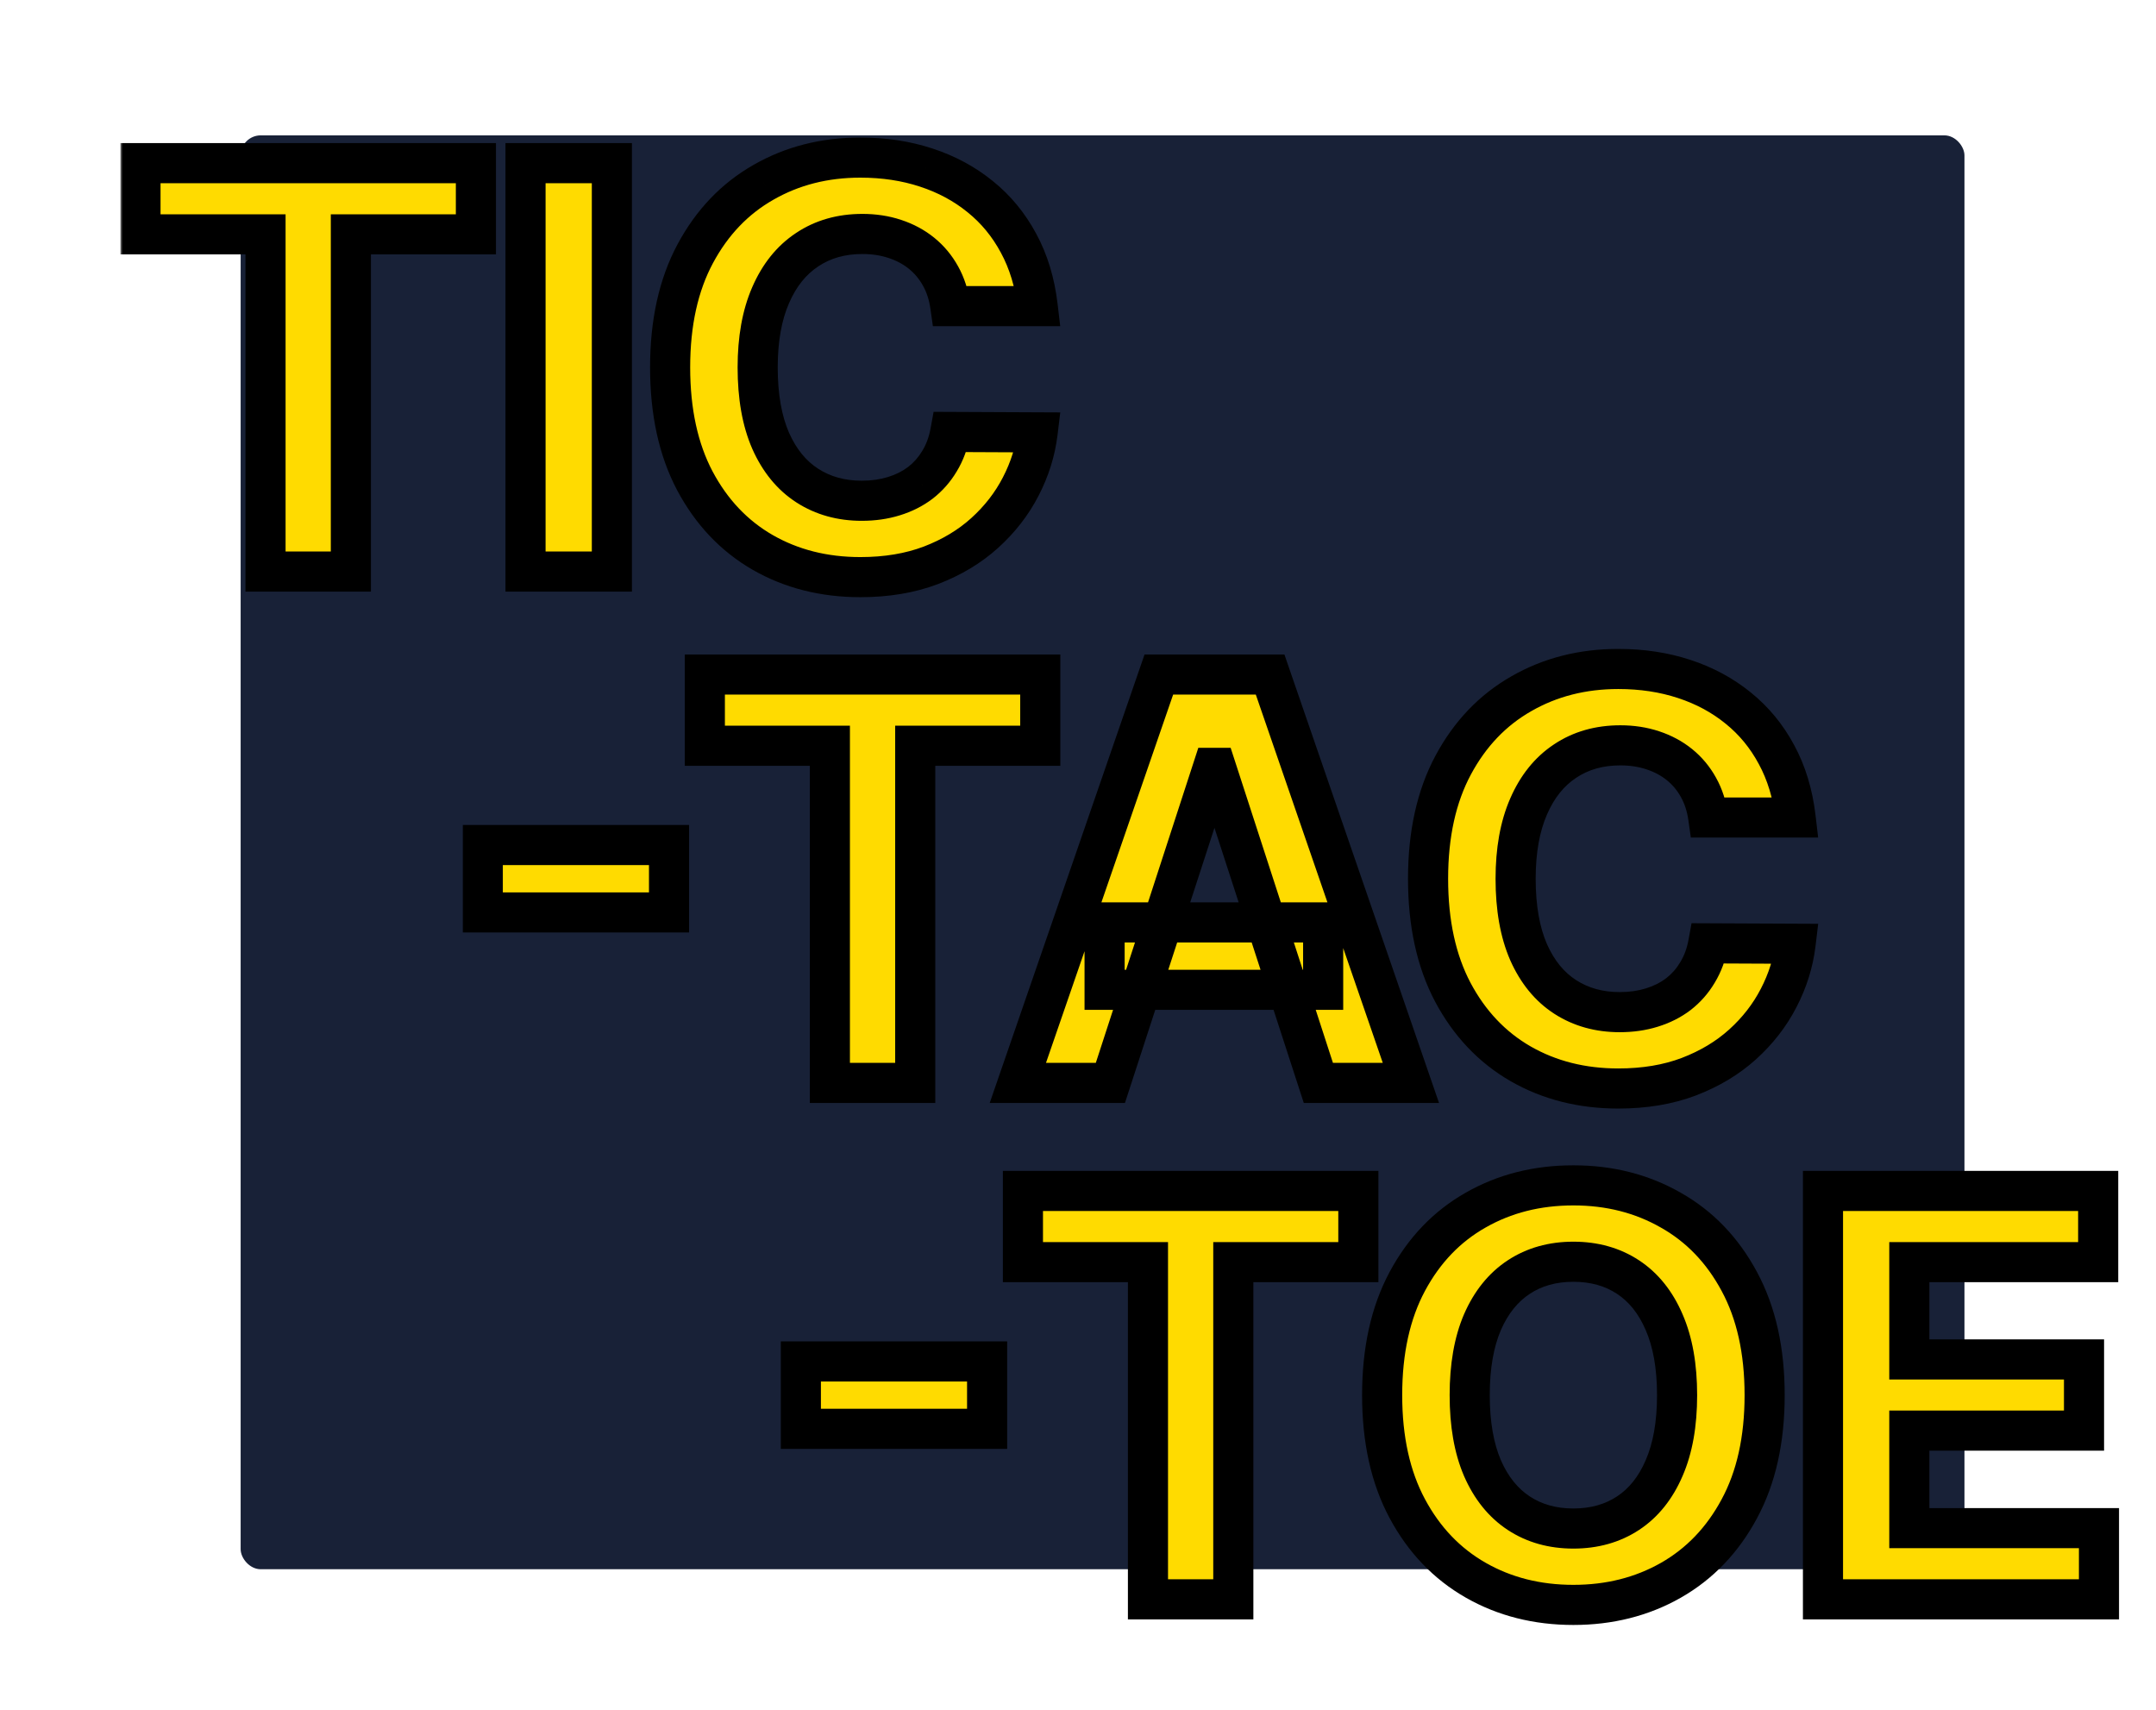 <svg width="430" height="341" viewBox="0 0 430 341" fill="none" xmlns="http://www.w3.org/2000/svg">
<g filter="url(#filter0_i_9_175)">
<rect x="47.995" y="27" width="343.804" height="286" rx="4" fill="#182137"/>
</g>
<g filter="url(#filter1_d_9_175)">
<mask id="path-2-outside-1_9_175" maskUnits="userSpaceOnUse" x="19" y="22" width="188" height="93" fill="black">
<rect fill="white" x="19" y="22" width="188" height="93"/>
<path d="M23.018 41.744V27.546H89.916V41.744H64.979V109H47.956V41.744H23.018ZM117.035 27.546V109H99.813V27.546H117.035ZM201.953 56.062H184.533C184.215 53.809 183.565 51.807 182.584 50.057C181.603 48.28 180.343 46.769 178.805 45.523C177.268 44.276 175.491 43.322 173.476 42.659C171.487 41.996 169.326 41.665 166.993 41.665C162.777 41.665 159.105 42.712 155.976 44.807C152.847 46.875 150.421 49.898 148.697 53.875C146.974 57.826 146.112 62.625 146.112 68.273C146.112 74.079 146.974 78.958 148.697 82.909C150.447 86.86 152.887 89.843 156.016 91.858C159.144 93.873 162.764 94.881 166.874 94.881C169.18 94.881 171.315 94.576 173.277 93.966C175.266 93.356 177.029 92.468 178.567 91.301C180.105 90.108 181.377 88.663 182.385 86.966C183.419 85.269 184.135 83.333 184.533 81.159L201.953 81.239C201.502 84.977 200.376 88.583 198.572 92.057C196.796 95.504 194.396 98.593 191.374 101.324C188.377 104.028 184.798 106.176 180.635 107.767C176.499 109.331 171.819 110.114 166.595 110.114C159.33 110.114 152.834 108.47 147.107 105.182C141.406 101.894 136.898 97.135 133.584 90.903C130.296 84.672 128.652 77.129 128.652 68.273C128.652 59.39 130.322 51.833 133.663 45.602C137.004 39.371 141.538 34.625 147.266 31.364C152.993 28.076 159.436 26.432 166.595 26.432C171.315 26.432 175.69 27.095 179.72 28.421C183.777 29.746 187.37 31.682 190.499 34.227C193.627 36.746 196.173 39.835 198.135 43.494C200.124 47.153 201.396 51.343 201.953 56.062Z"/>
</mask>
<path d="M23.018 41.744V27.546H89.916V41.744H64.979V109H47.956V41.744H23.018ZM117.035 27.546V109H99.813V27.546H117.035ZM201.953 56.062H184.533C184.215 53.809 183.565 51.807 182.584 50.057C181.603 48.28 180.343 46.769 178.805 45.523C177.268 44.276 175.491 43.322 173.476 42.659C171.487 41.996 169.326 41.665 166.993 41.665C162.777 41.665 159.105 42.712 155.976 44.807C152.847 46.875 150.421 49.898 148.697 53.875C146.974 57.826 146.112 62.625 146.112 68.273C146.112 74.079 146.974 78.958 148.697 82.909C150.447 86.86 152.887 89.843 156.016 91.858C159.144 93.873 162.764 94.881 166.874 94.881C169.18 94.881 171.315 94.576 173.277 93.966C175.266 93.356 177.029 92.468 178.567 91.301C180.105 90.108 181.377 88.663 182.385 86.966C183.419 85.269 184.135 83.333 184.533 81.159L201.953 81.239C201.502 84.977 200.376 88.583 198.572 92.057C196.796 95.504 194.396 98.593 191.374 101.324C188.377 104.028 184.798 106.176 180.635 107.767C176.499 109.331 171.819 110.114 166.595 110.114C159.33 110.114 152.834 108.47 147.107 105.182C141.406 101.894 136.898 97.135 133.584 90.903C130.296 84.672 128.652 77.129 128.652 68.273C128.652 59.39 130.322 51.833 133.663 45.602C137.004 39.371 141.538 34.625 147.266 31.364C152.993 28.076 159.436 26.432 166.595 26.432C171.315 26.432 175.69 27.095 179.72 28.421C183.777 29.746 187.37 31.682 190.499 34.227C193.627 36.746 196.173 39.835 198.135 43.494C200.124 47.153 201.396 51.343 201.953 56.062Z" fill="#FFDB00"/>
<path d="M23.018 41.744H19.018V45.744H23.018V41.744ZM23.018 27.546V23.546H19.018V27.546H23.018ZM89.916 27.546H93.916V23.546H89.916V27.546ZM89.916 41.744V45.744H93.916V41.744H89.916ZM64.979 41.744V37.744H60.979V41.744H64.979ZM64.979 109V113H68.979V109H64.979ZM47.956 109H43.956V113H47.956V109ZM47.956 41.744H51.956V37.744H47.956V41.744ZM27.018 41.744V27.546H19.018V41.744H27.018ZM23.018 31.546H89.916V23.546H23.018V31.546ZM85.916 27.546V41.744H93.916V27.546H85.916ZM89.916 37.744H64.979V45.744H89.916V37.744ZM60.979 41.744V109H68.979V41.744H60.979ZM64.979 105H47.956V113H64.979V105ZM51.956 109V41.744H43.956V109H51.956ZM47.956 37.744H23.018V45.744H47.956V37.744ZM117.035 27.546H121.035V23.546H117.035V27.546ZM117.035 109V113H121.035V109H117.035ZM99.813 109H95.813V113H99.813V109ZM99.813 27.546V23.546H95.813V27.546H99.813ZM113.035 27.546V109H121.035V27.546H113.035ZM117.035 105H99.813V113H117.035V105ZM103.813 109V27.546H95.813V109H103.813ZM99.813 31.546H117.035V23.546H99.813V31.546ZM201.953 56.062V60.062H206.453L205.926 55.594L201.953 56.062ZM184.533 56.062L180.572 56.622L181.058 60.062H184.533V56.062ZM182.584 50.057L179.082 51.99L179.088 52.002L179.095 52.013L182.584 50.057ZM178.805 45.523L176.287 48.63L176.287 48.63L178.805 45.523ZM173.476 42.659L172.211 46.454L172.218 46.456L172.226 46.459L173.476 42.659ZM155.976 44.807L158.182 48.144L158.191 48.137L158.201 48.131L155.976 44.807ZM148.697 53.875L152.364 55.474L152.368 55.465L148.697 53.875ZM148.697 82.909L145.031 84.508L145.036 84.519L145.04 84.529L148.697 82.909ZM156.016 91.858L153.85 95.221L153.85 95.221L156.016 91.858ZM173.277 93.966L172.104 90.142L172.097 90.144L172.09 90.146L173.277 93.966ZM178.567 91.301L180.984 94.488L181.002 94.475L181.019 94.462L178.567 91.301ZM182.385 86.966L178.969 84.884L178.957 84.904L178.946 84.924L182.385 86.966ZM184.533 81.159L184.551 77.159L181.201 77.144L180.598 80.439L184.533 81.159ZM201.953 81.239L205.924 81.717L206.462 77.259L201.971 77.239L201.953 81.239ZM198.572 92.057L195.022 90.214L195.017 90.224L198.572 92.057ZM191.374 101.324L194.054 104.293L194.055 104.292L191.374 101.324ZM180.635 107.767L182.05 111.508L182.063 111.503L180.635 107.767ZM147.107 105.182L145.108 108.647L145.115 108.651L147.107 105.182ZM133.584 90.903L130.046 92.77L130.052 92.782L133.584 90.903ZM133.663 45.602L137.189 47.492L137.189 47.492L133.663 45.602ZM147.266 31.364L149.245 34.84L149.257 34.833L147.266 31.364ZM179.72 28.421L178.47 32.22L178.478 32.223L179.72 28.421ZM190.499 34.227L187.974 37.33L187.982 37.337L187.99 37.343L190.499 34.227ZM198.135 43.494L194.61 45.385L194.615 45.395L194.62 45.404L198.135 43.494ZM201.953 52.062H184.533V60.062H201.953V52.062ZM188.493 55.503C188.115 52.824 187.327 50.337 186.073 48.101L179.095 52.013C179.803 53.276 180.314 54.793 180.572 56.622L188.493 55.503ZM186.085 48.123C184.862 45.907 183.272 43.994 181.324 42.415L176.287 48.63C177.415 49.544 178.344 50.653 179.082 51.99L186.085 48.123ZM181.324 42.415C179.382 40.842 177.169 39.663 174.726 38.859L172.226 46.459C173.813 46.981 175.153 47.711 176.287 48.63L181.324 42.415ZM174.741 38.864C172.301 38.051 169.708 37.665 166.993 37.665V45.665C168.945 45.665 170.674 45.941 172.211 46.454L174.741 38.864ZM166.993 37.665C162.083 37.665 157.615 38.896 153.751 41.483L158.201 48.131C160.594 46.529 163.471 45.665 166.993 45.665V37.665ZM153.77 41.47C149.898 44.029 147.01 47.709 145.027 52.285L152.368 55.465C153.832 52.087 155.796 49.721 158.182 48.144L153.77 41.47ZM145.031 52.276C143.031 56.861 142.112 62.237 142.112 68.273H150.112C150.112 63.013 150.917 58.79 152.364 55.474L145.031 52.276ZM142.112 68.273C142.112 74.45 143.025 79.911 145.031 84.508L152.364 81.31C150.923 78.006 150.112 73.71 150.112 68.273H142.112ZM145.04 84.529C147.054 89.076 149.964 92.718 153.85 95.221L158.182 88.495C155.81 86.968 153.841 84.644 152.355 81.289L145.04 84.529ZM153.85 95.221C157.691 97.695 162.079 98.881 166.874 98.881V90.881C163.449 90.881 160.598 90.052 158.182 88.495L153.85 95.221ZM166.874 98.881C169.534 98.881 172.074 98.529 174.464 97.786L172.09 90.146C170.556 90.623 168.827 90.881 166.874 90.881V98.881ZM174.45 97.79C176.853 97.053 179.044 95.96 180.984 94.488L176.149 88.114C175.014 88.976 173.679 89.659 172.104 90.142L174.45 97.79ZM181.019 94.462C182.959 92.956 184.564 91.13 185.824 89.008L178.946 84.924C178.19 86.195 177.251 87.26 176.115 88.141L181.019 94.462ZM185.801 89.047C187.117 86.888 187.991 84.481 188.467 81.879L180.598 80.439C180.279 82.186 179.721 83.65 178.969 84.884L185.801 89.047ZM184.514 85.159L201.935 85.239L201.971 77.239L184.551 77.159L184.514 85.159ZM197.982 80.76C197.591 84.004 196.613 87.149 195.022 90.214L202.123 93.9C204.138 90.017 205.414 85.951 205.924 81.717L197.982 80.76ZM195.017 90.224C193.472 93.222 191.376 95.931 188.692 98.356L194.055 104.292C197.417 101.254 200.12 97.786 202.128 93.889L195.017 90.224ZM188.693 98.355C186.1 100.696 182.957 102.598 179.207 104.031L182.063 111.503C186.639 109.755 190.655 107.361 194.054 104.293L188.693 98.355ZM179.22 104.026C175.61 105.391 171.421 106.114 166.595 106.114V114.114C172.216 114.114 177.388 113.272 182.05 111.508L179.22 104.026ZM166.595 106.114C159.957 106.114 154.16 104.619 149.098 101.713L145.115 108.651C151.508 112.321 158.703 114.114 166.595 114.114V106.114ZM149.105 101.717C144.101 98.831 140.104 94.644 137.115 89.025L130.052 92.782C133.692 99.625 138.71 104.957 145.108 108.647L149.105 101.717ZM137.122 89.037C134.205 83.51 132.652 76.642 132.652 68.273H124.652C124.652 77.616 126.386 85.835 130.046 92.77L137.122 89.037ZM132.652 68.273C132.652 59.884 134.229 53.012 137.189 47.492L130.138 43.712C126.416 50.655 124.652 58.896 124.652 68.273H132.652ZM137.189 47.492C140.201 41.875 144.22 37.701 149.245 34.84L145.286 27.888C138.857 31.549 133.808 36.868 130.138 43.712L137.189 47.492ZM149.257 34.833C154.328 31.922 160.074 30.432 166.595 30.432V22.432C158.798 22.432 151.658 24.23 145.274 27.895L149.257 34.833ZM166.595 30.432C170.938 30.432 174.886 31.041 178.47 32.22L180.97 24.621C176.494 23.148 171.692 22.432 166.595 22.432V30.432ZM178.478 32.223C182.095 33.405 185.248 35.112 187.974 37.33L193.023 31.124C189.492 28.252 185.459 26.088 180.963 24.618L178.478 32.223ZM187.99 37.343C190.687 39.514 192.892 42.182 194.61 45.385L201.66 41.604C199.453 37.489 196.568 33.978 193.007 31.111L187.99 37.343ZM194.62 45.404C196.334 48.558 197.475 52.246 197.981 56.531L205.926 55.594C205.318 50.44 203.913 45.749 201.649 41.584L194.62 45.404Z" fill="black" mask="url(#path-2-outside-1_9_175)"/>
</g>
<g filter="url(#filter2_d_9_175)">
<mask id="path-4-outside-2_9_175" maskUnits="userSpaceOnUse" x="87" y="124" width="271" height="93" fill="black">
<rect fill="white" x="87" y="124" width="271" height="93"/>
<path d="M128.434 163.551V176.994H91.286V163.551H128.434ZM135.576 143.744V129.545H202.474V143.744H177.537V211H160.514V143.744H135.576ZM216.458 211H198.003L226.123 129.545H248.316L276.395 211H257.941L237.537 148.159H236.901L216.458 211ZM215.304 178.983H258.895V192.426H215.304V178.983ZM353.12 158.062H335.7C335.382 155.809 334.732 153.807 333.751 152.057C332.77 150.28 331.511 148.769 329.973 147.523C328.435 146.277 326.658 145.322 324.643 144.659C322.655 143.996 320.494 143.665 318.16 143.665C313.944 143.665 310.272 144.712 307.143 146.807C304.014 148.875 301.588 151.898 299.865 155.875C298.141 159.826 297.28 164.625 297.28 170.273C297.28 176.08 298.141 180.958 299.865 184.909C301.615 188.86 304.054 191.843 307.183 193.858C310.312 195.873 313.931 196.881 318.041 196.881C320.348 196.881 322.482 196.576 324.444 195.966C326.433 195.356 328.196 194.468 329.734 193.301C331.272 192.108 332.545 190.663 333.552 188.966C334.586 187.269 335.302 185.333 335.7 183.159L353.12 183.239C352.67 186.977 351.543 190.583 349.74 194.057C347.963 197.504 345.564 200.593 342.541 203.324C339.545 206.028 335.965 208.176 331.802 209.767C327.666 211.331 322.986 212.114 317.762 212.114C310.497 212.114 304.001 210.47 298.274 207.182C292.573 203.894 288.065 199.134 284.751 192.903C281.463 186.672 279.819 179.129 279.819 170.273C279.819 161.39 281.49 153.833 284.831 147.602C288.172 141.371 292.706 136.625 298.433 133.364C304.16 130.076 310.603 128.432 317.762 128.432C322.482 128.432 326.857 129.095 330.887 130.42C334.944 131.746 338.537 133.682 341.666 136.227C344.795 138.746 347.34 141.835 349.302 145.494C351.291 149.153 352.564 153.343 353.12 158.062Z"/>
</mask>
<path d="M128.434 163.551V176.994H91.286V163.551H128.434ZM135.576 143.744V129.545H202.474V143.744H177.537V211H160.514V143.744H135.576ZM216.458 211H198.003L226.123 129.545H248.316L276.395 211H257.941L237.537 148.159H236.901L216.458 211ZM215.304 178.983H258.895V192.426H215.304V178.983ZM353.12 158.062H335.7C335.382 155.809 334.732 153.807 333.751 152.057C332.77 150.28 331.511 148.769 329.973 147.523C328.435 146.277 326.658 145.322 324.643 144.659C322.655 143.996 320.494 143.665 318.16 143.665C313.944 143.665 310.272 144.712 307.143 146.807C304.014 148.875 301.588 151.898 299.865 155.875C298.141 159.826 297.28 164.625 297.28 170.273C297.28 176.08 298.141 180.958 299.865 184.909C301.615 188.86 304.054 191.843 307.183 193.858C310.312 195.873 313.931 196.881 318.041 196.881C320.348 196.881 322.482 196.576 324.444 195.966C326.433 195.356 328.196 194.468 329.734 193.301C331.272 192.108 332.545 190.663 333.552 188.966C334.586 187.269 335.302 185.333 335.7 183.159L353.12 183.239C352.67 186.977 351.543 190.583 349.74 194.057C347.963 197.504 345.564 200.593 342.541 203.324C339.545 206.028 335.965 208.176 331.802 209.767C327.666 211.331 322.986 212.114 317.762 212.114C310.497 212.114 304.001 210.47 298.274 207.182C292.573 203.894 288.065 199.134 284.751 192.903C281.463 186.672 279.819 179.129 279.819 170.273C279.819 161.39 281.49 153.833 284.831 147.602C288.172 141.371 292.706 136.625 298.433 133.364C304.16 130.076 310.603 128.432 317.762 128.432C322.482 128.432 326.857 129.095 330.887 130.42C334.944 131.746 338.537 133.682 341.666 136.227C344.795 138.746 347.34 141.835 349.302 145.494C351.291 149.153 352.564 153.343 353.12 158.062Z" fill="#FFDB00"/>
<path d="M128.434 163.551H132.434V159.551H128.434V163.551ZM128.434 176.994V180.994H132.434V176.994H128.434ZM91.286 176.994H87.286V180.994H91.286V176.994ZM91.286 163.551V159.551H87.286V163.551H91.286ZM124.434 163.551V176.994H132.434V163.551H124.434ZM128.434 172.994H91.286V180.994H128.434V172.994ZM95.286 176.994V163.551H87.286V176.994H95.286ZM91.286 167.551H128.434V159.551H91.286V167.551ZM135.576 143.744H131.576V147.744H135.576V143.744ZM135.576 129.545V125.545H131.576V129.545H135.576ZM202.474 129.545H206.474V125.545H202.474V129.545ZM202.474 143.744V147.744H206.474V143.744H202.474ZM177.537 143.744V139.744H173.537V143.744H177.537ZM177.537 211V215H181.537V211H177.537ZM160.514 211H156.514V215H160.514V211ZM160.514 143.744H164.514V139.744H160.514V143.744ZM139.576 143.744V129.545H131.576V143.744H139.576ZM135.576 133.545H202.474V125.545H135.576V133.545ZM198.474 129.545V143.744H206.474V129.545H198.474ZM202.474 139.744H177.537V147.744H202.474V139.744ZM173.537 143.744V211H181.537V143.744H173.537ZM177.537 207H160.514V215H177.537V207ZM164.514 211V143.744H156.514V211H164.514ZM160.514 139.744H135.576V147.744H160.514V139.744ZM216.458 211V215H219.363L220.262 212.237L216.458 211ZM198.003 211L194.222 209.695L192.391 215H198.003V211ZM226.123 129.545V125.545H223.272L222.341 128.24L226.123 129.545ZM248.316 129.545L252.097 128.242L251.168 125.545H248.316V129.545ZM276.395 211V215H282.005L280.177 209.696L276.395 211ZM257.941 211L254.136 212.235L255.034 215H257.941V211ZM237.537 148.159L241.342 146.924L240.444 144.159H237.537V148.159ZM236.901 148.159V144.159H233.996L233.097 146.922L236.901 148.159ZM215.304 178.983V174.983H211.304V178.983H215.304ZM258.895 178.983H262.895V174.983H258.895V178.983ZM258.895 192.426V196.426H262.895V192.426H258.895ZM215.304 192.426H211.304V196.426H215.304V192.426ZM216.458 207H198.003V215H216.458V207ZM201.784 212.305L229.904 130.851L222.341 128.24L194.222 209.695L201.784 212.305ZM226.123 133.545H248.316V125.545H226.123V133.545ZM244.534 130.849L272.614 212.304L280.177 209.696L252.097 128.242L244.534 130.849ZM276.395 207H257.941V215H276.395V207ZM261.745 209.765L241.342 146.924L233.733 149.394L254.136 212.235L261.745 209.765ZM237.537 144.159H236.901V152.159H237.537V144.159ZM233.097 146.922L212.654 209.763L220.262 212.237L240.705 149.397L233.097 146.922ZM215.304 182.983H258.895V174.983H215.304V182.983ZM254.895 178.983V192.426H262.895V178.983H254.895ZM258.895 188.426H215.304V196.426H258.895V188.426ZM219.304 192.426V178.983H211.304V192.426H219.304ZM353.12 158.062V162.062H357.62L357.093 157.594L353.12 158.062ZM335.7 158.062L331.739 158.622L332.225 162.062H335.7V158.062ZM333.751 152.057L330.25 153.991L330.256 154.002L330.262 154.013L333.751 152.057ZM329.973 147.523L327.454 150.63L327.454 150.63L329.973 147.523ZM324.643 144.659L323.378 148.454L323.386 148.456L323.393 148.459L324.643 144.659ZM307.143 146.807L309.349 150.144L309.359 150.137L309.368 150.131L307.143 146.807ZM299.865 155.875L303.531 157.474L303.535 157.465L299.865 155.875ZM299.865 184.909L296.198 186.508L296.203 186.519L296.207 186.529L299.865 184.909ZM307.183 193.858L305.017 197.221L305.017 197.221L307.183 193.858ZM324.444 195.966L323.272 192.142L323.264 192.144L323.257 192.146L324.444 195.966ZM329.734 193.301L332.152 196.488L332.169 196.475L332.186 196.461L329.734 193.301ZM333.552 188.966L330.136 186.884L330.125 186.904L330.113 186.924L333.552 188.966ZM335.7 183.159L335.718 179.159L332.368 179.144L331.765 182.439L335.7 183.159ZM353.12 183.239L357.092 183.717L357.629 179.259L353.139 179.239L353.12 183.239ZM349.74 194.057L346.19 192.214L346.184 192.224L349.74 194.057ZM342.541 203.324L345.221 206.293L345.222 206.292L342.541 203.324ZM331.802 209.767L333.217 213.508L333.23 213.503L331.802 209.767ZM298.274 207.182L296.275 210.647L296.282 210.651L298.274 207.182ZM284.751 192.903L281.213 194.77L281.22 194.782L284.751 192.903ZM284.831 147.602L288.356 149.492L288.356 149.492L284.831 147.602ZM298.433 133.364L300.412 136.84L300.424 136.833L298.433 133.364ZM330.887 130.42L329.638 134.22L329.645 134.223L330.887 130.42ZM341.666 136.227L339.142 139.33L339.149 139.337L339.157 139.343L341.666 136.227ZM349.302 145.494L345.777 147.385L345.782 147.395L345.788 147.404L349.302 145.494ZM353.12 154.062H335.7V162.062H353.12V154.062ZM339.661 157.503C339.282 154.824 338.494 152.337 337.24 150.101L330.262 154.013C330.97 155.276 331.481 156.793 331.739 158.622L339.661 157.503ZM337.253 150.123C336.029 147.907 334.439 145.994 332.491 144.415L327.454 150.63C328.582 151.544 329.511 152.653 330.25 153.991L337.253 150.123ZM332.491 144.415C330.55 142.842 328.336 141.663 325.893 140.859L323.393 148.459C324.98 148.981 326.32 149.711 327.454 150.63L332.491 144.415ZM325.908 140.864C323.468 140.051 320.875 139.665 318.16 139.665V147.665C320.112 147.665 321.841 147.941 323.378 148.454L325.908 140.864ZM318.16 139.665C313.25 139.665 308.782 140.896 304.918 143.483L309.368 150.131C311.762 148.528 314.638 147.665 318.16 147.665V139.665ZM304.937 143.47C301.065 146.029 298.177 149.709 296.195 154.285L303.535 157.465C304.999 154.086 306.963 151.721 309.349 150.144L304.937 143.47ZM296.198 154.276C294.198 158.861 293.28 164.237 293.28 170.273H301.28C301.28 165.013 302.085 160.79 303.531 157.474L296.198 154.276ZM293.28 170.273C293.28 176.449 294.193 181.911 296.198 186.508L303.531 183.31C302.09 180.006 301.28 175.71 301.28 170.273H293.28ZM296.207 186.529C298.222 191.076 301.131 194.718 305.017 197.221L309.349 190.495C306.977 188.968 305.008 186.644 303.522 183.289L296.207 186.529ZM305.017 197.221C308.858 199.695 313.246 200.881 318.041 200.881V192.881C314.616 192.881 311.765 192.051 309.349 190.495L305.017 197.221ZM318.041 200.881C320.702 200.881 323.241 200.529 325.632 199.786L323.257 192.146C321.723 192.623 319.994 192.881 318.041 192.881V200.881ZM325.617 199.79C328.02 199.053 330.211 197.96 332.152 196.488L327.317 190.114C326.181 190.976 324.846 191.659 323.272 192.142L325.617 199.79ZM332.186 196.461C334.126 194.956 335.732 193.13 336.992 191.008L330.113 186.924C329.358 188.196 328.418 189.259 327.282 190.141L332.186 196.461ZM336.968 191.047C338.284 188.888 339.159 186.481 339.635 183.879L331.765 182.439C331.446 184.186 330.889 185.65 330.136 186.884L336.968 191.047ZM335.682 187.159L353.102 187.239L353.139 179.239L335.718 179.159L335.682 187.159ZM349.149 182.76C348.758 186.004 347.78 189.149 346.19 192.214L353.29 195.9C355.305 192.017 356.581 187.951 357.092 183.717L349.149 182.76ZM346.184 192.224C344.639 195.222 342.543 197.931 339.859 200.356L345.222 206.292C348.584 203.254 351.287 199.786 353.295 195.889L346.184 192.224ZM339.861 200.355C337.267 202.696 334.124 204.598 330.374 206.031L333.23 213.503C337.806 211.755 341.822 209.361 345.221 206.293L339.861 200.355ZM330.387 206.026C326.777 207.391 322.588 208.114 317.762 208.114V216.114C323.384 216.114 328.555 215.272 333.217 213.508L330.387 206.026ZM317.762 208.114C311.124 208.114 305.327 206.619 300.265 203.713L296.282 210.651C302.675 214.321 309.87 216.114 317.762 216.114V208.114ZM300.272 203.717C295.269 200.831 291.271 196.644 288.283 191.025L281.22 194.782C284.86 201.625 289.878 206.957 296.275 210.647L300.272 203.717ZM288.289 191.037C285.373 185.51 283.819 178.642 283.819 170.273H275.819C275.819 179.616 277.554 187.834 281.213 194.77L288.289 191.037ZM283.819 170.273C283.819 161.884 285.397 155.012 288.356 149.492L281.305 145.712C277.583 152.655 275.819 160.896 275.819 170.273H283.819ZM288.356 149.492C291.368 143.875 295.387 139.701 300.412 136.84L296.454 129.888C290.024 133.549 284.975 138.868 281.305 145.712L288.356 149.492ZM300.424 136.833C305.495 133.922 311.242 132.432 317.762 132.432V124.432C309.965 124.432 302.825 126.23 296.441 129.895L300.424 136.833ZM317.762 132.432C322.105 132.432 326.053 133.041 329.638 134.22L332.137 126.621C327.661 125.148 322.86 124.432 317.762 124.432V132.432ZM329.645 134.223C333.263 135.405 336.415 137.112 339.142 139.33L344.19 133.124C340.659 130.252 336.626 128.088 332.13 126.618L329.645 134.223ZM339.157 139.343C341.854 141.514 344.06 144.182 345.777 147.385L352.827 143.604C350.621 139.489 347.735 135.978 344.174 133.112L339.157 139.343ZM345.788 147.404C347.502 150.558 348.642 154.246 349.148 158.531L357.093 157.594C356.485 152.44 355.08 147.749 352.817 143.584L345.788 147.404Z" fill="black" mask="url(#path-4-outside-2_9_175)"/>
</g>
<g filter="url(#filter3_d_9_175)">
<mask id="path-6-outside-3_9_175" maskUnits="userSpaceOnUse" x="150.13" y="227" width="268" height="93" fill="black">
<rect fill="white" x="150.13" y="227" width="268" height="93"/>
<path d="M191.873 266.551V279.994H154.726V266.551H191.873ZM199.016 246.744V232.545H265.914V246.744H240.976V314H223.954V246.744H199.016ZM346.945 273.273C346.945 282.155 345.261 289.712 341.893 295.943C338.553 302.174 333.992 306.934 328.212 310.222C322.458 313.483 315.988 315.114 308.803 315.114C301.564 315.114 295.068 313.47 289.314 310.182C283.56 306.894 279.013 302.134 275.672 295.903C272.331 289.672 270.66 282.129 270.66 273.273C270.66 264.39 272.331 256.833 275.672 250.602C279.013 244.371 283.56 239.625 289.314 236.364C295.068 233.076 301.564 231.432 308.803 231.432C315.988 231.432 322.458 233.076 328.212 236.364C333.992 239.625 338.553 244.371 341.893 250.602C345.261 256.833 346.945 264.39 346.945 273.273ZM329.484 273.273C329.484 267.519 328.623 262.667 326.899 258.716C325.202 254.765 322.803 251.769 319.7 249.727C316.598 247.686 312.965 246.665 308.803 246.665C304.64 246.665 301.007 247.686 297.905 249.727C294.803 251.769 292.39 254.765 290.666 258.716C288.969 262.667 288.121 267.519 288.121 273.273C288.121 279.027 288.969 283.879 290.666 287.83C292.39 291.78 294.803 294.777 297.905 296.818C301.007 298.86 304.64 299.881 308.803 299.881C312.965 299.881 316.598 298.86 319.7 296.818C322.803 294.777 325.202 291.78 326.899 287.83C328.623 283.879 329.484 279.027 329.484 273.273ZM358.582 314V232.545H413.468V246.744H375.803V266.153H410.644V280.352H375.803V299.801H413.627V314H358.582Z"/>
</mask>
<path d="M191.873 266.551V279.994H154.726V266.551H191.873ZM199.016 246.744V232.545H265.914V246.744H240.976V314H223.954V246.744H199.016ZM346.945 273.273C346.945 282.155 345.261 289.712 341.893 295.943C338.553 302.174 333.992 306.934 328.212 310.222C322.458 313.483 315.988 315.114 308.803 315.114C301.564 315.114 295.068 313.47 289.314 310.182C283.56 306.894 279.013 302.134 275.672 295.903C272.331 289.672 270.66 282.129 270.66 273.273C270.66 264.39 272.331 256.833 275.672 250.602C279.013 244.371 283.56 239.625 289.314 236.364C295.068 233.076 301.564 231.432 308.803 231.432C315.988 231.432 322.458 233.076 328.212 236.364C333.992 239.625 338.553 244.371 341.893 250.602C345.261 256.833 346.945 264.39 346.945 273.273ZM329.484 273.273C329.484 267.519 328.623 262.667 326.899 258.716C325.202 254.765 322.803 251.769 319.7 249.727C316.598 247.686 312.965 246.665 308.803 246.665C304.64 246.665 301.007 247.686 297.905 249.727C294.803 251.769 292.39 254.765 290.666 258.716C288.969 262.667 288.121 267.519 288.121 273.273C288.121 279.027 288.969 283.879 290.666 287.83C292.39 291.78 294.803 294.777 297.905 296.818C301.007 298.86 304.64 299.881 308.803 299.881C312.965 299.881 316.598 298.86 319.7 296.818C322.803 294.777 325.202 291.78 326.899 287.83C328.623 283.879 329.484 279.027 329.484 273.273ZM358.582 314V232.545H413.468V246.744H375.803V266.153H410.644V280.352H375.803V299.801H413.627V314H358.582Z" fill="#FFDB00"/>
<path d="M191.873 266.551H195.873V262.551H191.873V266.551ZM191.873 279.994V283.994H195.873V279.994H191.873ZM154.726 279.994H150.726V283.994H154.726V279.994ZM154.726 266.551V262.551H150.726V266.551H154.726ZM187.873 266.551V279.994H195.873V266.551H187.873ZM191.873 275.994H154.726V283.994H191.873V275.994ZM158.726 279.994V266.551H150.726V279.994H158.726ZM154.726 270.551H191.873V262.551H154.726V270.551ZM199.016 246.744H195.016V250.744H199.016V246.744ZM199.016 232.545V228.545H195.016V232.545H199.016ZM265.914 232.545H269.914V228.545H265.914V232.545ZM265.914 246.744V250.744H269.914V246.744H265.914ZM240.976 246.744V242.744H236.976V246.744H240.976ZM240.976 314V318H244.976V314H240.976ZM223.954 314H219.954V318H223.954V314ZM223.954 246.744H227.954V242.744H223.954V246.744ZM203.016 246.744V232.545H195.016V246.744H203.016ZM199.016 236.545H265.914V228.545H199.016V236.545ZM261.914 232.545V246.744H269.914V232.545H261.914ZM265.914 242.744H240.976V250.744H265.914V242.744ZM236.976 246.744V314H244.976V246.744H236.976ZM240.976 310H223.954V318H240.976V310ZM227.954 314V246.744H219.954V314H227.954ZM223.954 242.744H199.016V250.744H223.954V242.744ZM341.893 295.943L338.374 294.041L338.368 294.053L341.893 295.943ZM328.212 310.222L330.184 313.701L330.189 313.698L328.212 310.222ZM289.314 310.182L291.298 306.709L289.314 310.182ZM275.672 295.903L272.147 297.794L272.147 297.794L275.672 295.903ZM275.672 250.602L279.197 252.492L279.197 252.492L275.672 250.602ZM289.314 236.364L291.286 239.844L291.298 239.837L289.314 236.364ZM328.212 236.364L326.227 239.837L326.237 239.842L326.246 239.847L328.212 236.364ZM341.893 250.602L338.368 252.492L338.374 252.504L341.893 250.602ZM326.899 258.716L323.224 260.295L323.228 260.305L323.233 260.315L326.899 258.716ZM319.7 249.727L317.501 253.069L317.501 253.069L319.7 249.727ZM297.905 249.727L300.104 253.069L300.104 253.069L297.905 249.727ZM290.666 258.716L287 257.117L286.995 257.127L286.991 257.137L290.666 258.716ZM290.666 287.83L286.991 289.408L286.995 289.419L287 289.429L290.666 287.83ZM297.905 296.818L300.104 293.477L300.104 293.477L297.905 296.818ZM319.7 296.818L317.501 293.477L317.501 293.477L319.7 296.818ZM326.899 287.83L323.233 286.23L323.228 286.241L323.224 286.251L326.899 287.83ZM342.945 273.273C342.945 281.657 341.356 288.525 338.374 294.041L345.412 297.845C349.166 290.9 350.945 282.654 350.945 273.273H342.945ZM338.368 294.053C335.36 299.664 331.317 303.853 326.234 306.745L330.189 313.698C336.667 310.014 341.745 304.685 345.419 297.833L338.368 294.053ZM326.239 306.742C321.138 309.633 315.358 311.114 308.803 311.114V319.114C316.618 319.114 323.777 317.333 330.184 313.701L326.239 306.742ZM308.803 311.114C302.194 311.114 296.393 309.62 291.298 306.709L287.329 313.655C293.742 317.319 300.934 319.114 308.803 319.114V311.114ZM291.298 306.709C286.241 303.819 282.208 299.629 279.197 294.013L272.147 297.794C275.818 304.64 280.88 309.969 287.329 313.655L291.298 306.709ZM279.197 294.013C276.237 288.492 274.66 281.633 274.66 273.273H266.66C266.66 282.625 268.425 290.852 272.147 297.794L279.197 294.013ZM274.66 273.273C274.66 264.884 276.238 258.012 279.197 252.492L272.147 248.712C268.424 255.655 266.66 263.896 266.66 273.273H274.66ZM279.197 252.492C282.207 246.879 286.236 242.706 291.286 239.843L287.341 232.884C280.884 236.544 275.819 241.863 272.147 248.712L279.197 252.492ZM291.298 239.837C296.393 236.925 302.194 235.432 308.803 235.432V227.432C300.934 227.432 293.742 229.226 287.329 232.891L291.298 239.837ZM308.803 235.432C315.352 235.432 321.128 236.923 326.227 239.837L330.196 232.891C323.788 229.229 316.624 227.432 308.803 227.432V235.432ZM326.246 239.847C331.322 242.711 335.361 246.884 338.368 252.492L345.419 248.712C341.744 241.858 336.662 236.539 330.177 232.88L326.246 239.847ZM338.374 252.504C341.356 258.021 342.945 264.889 342.945 273.273H350.945C350.945 263.892 349.166 255.646 345.412 248.701L338.374 252.504ZM333.484 273.273C333.484 267.143 332.569 261.71 330.565 257.117L323.233 260.315C324.676 263.623 325.484 267.895 325.484 273.273H333.484ZM330.574 257.137C328.618 252.583 325.754 248.923 321.899 246.386L317.501 253.069C319.851 254.615 321.786 256.947 323.224 260.295L330.574 257.137ZM321.899 246.386C318.067 243.864 313.649 242.665 308.803 242.665V250.665C312.282 250.665 315.129 251.507 317.501 253.069L321.899 246.386ZM308.803 242.665C303.956 242.665 299.538 243.864 295.706 246.386L300.104 253.069C302.476 251.507 305.323 250.665 308.803 250.665V242.665ZM295.706 246.386C291.857 248.919 288.982 252.572 287 257.117L294.332 260.315C295.797 256.958 297.748 254.619 300.104 253.069L295.706 246.386ZM286.991 257.137C285.02 261.725 284.121 267.15 284.121 273.273H292.121C292.121 267.888 292.918 263.609 294.341 260.295L286.991 257.137ZM284.121 273.273C284.121 279.396 285.02 284.821 286.991 289.408L294.341 286.251C292.918 282.937 292.121 278.657 292.121 273.273H284.121ZM287 289.429C288.982 293.974 291.857 297.627 295.706 300.16L300.104 293.477C297.748 291.926 295.797 289.587 294.332 286.23L287 289.429ZM295.706 300.16C299.538 302.682 303.956 303.881 308.803 303.881V295.881C305.323 295.881 302.476 295.038 300.104 293.477L295.706 300.16ZM308.803 303.881C313.649 303.881 318.067 302.682 321.899 300.16L317.501 293.477C315.129 295.038 312.282 295.881 308.803 295.881V303.881ZM321.899 300.16C325.754 297.623 328.618 293.962 330.574 289.408L323.224 286.251C321.786 289.599 319.851 291.93 317.501 293.477L321.899 300.16ZM330.565 289.429C332.569 284.835 333.484 279.402 333.484 273.273H325.484C325.484 278.651 324.676 282.923 323.233 286.23L330.565 289.429ZM358.582 314H354.582V318H358.582V314ZM358.582 232.545V228.545H354.582V232.545H358.582ZM413.468 232.545H417.468V228.545H413.468V232.545ZM413.468 246.744V250.744H417.468V246.744H413.468ZM375.803 246.744V242.744H371.803V246.744H375.803ZM375.803 266.153H371.803V270.153H375.803V266.153ZM410.644 266.153H414.644V262.153H410.644V266.153ZM410.644 280.352V284.352H414.644V280.352H410.644ZM375.803 280.352V276.352H371.803V280.352H375.803ZM375.803 299.801H371.803V303.801H375.803V299.801ZM413.627 299.801H417.627V295.801H413.627V299.801ZM413.627 314V318H417.627V314H413.627ZM362.582 314V232.545H354.582V314H362.582ZM358.582 236.545H413.468V228.545H358.582V236.545ZM409.468 232.545V246.744H417.468V232.545H409.468ZM413.468 242.744H375.803V250.744H413.468V242.744ZM371.803 246.744V266.153H379.803V246.744H371.803ZM375.803 270.153H410.644V262.153H375.803V270.153ZM406.644 266.153V280.352H414.644V266.153H406.644ZM410.644 276.352H375.803V284.352H410.644V276.352ZM371.803 280.352V299.801H379.803V280.352H371.803ZM375.803 303.801H413.627V295.801H375.803V303.801ZM409.627 299.801V314H417.627V299.801H409.627ZM413.627 310H358.582V318H413.627V310Z" fill="black" mask="url(#path-6-outside-3_9_175)"/>
</g>
<defs>
<filter id="filter0_i_9_175" x="47.995" y="27" width="343.804" height="286" filterUnits="userSpaceOnUse" color-interpolation-filters="sRGB">
<feFlood flood-opacity="0" result="BackgroundImageFix"/>
<feBlend mode="normal" in="SourceGraphic" in2="BackgroundImageFix" result="shape"/>
<feColorMatrix in="SourceAlpha" type="matrix" values="0 0 0 0 0 0 0 0 0 0 0 0 0 0 0 0 0 0 127 0" result="hardAlpha"/>
<feMorphology radius="20" operator="erode" in="SourceAlpha" result="effect1_innerShadow_9_175"/>
<feOffset/>
<feComposite in2="hardAlpha" operator="arithmetic" k2="-1" k3="1"/>
<feColorMatrix type="matrix" values="0 0 0 0 0.057 0 0 0 0 0.08 0 0 0 0 0.135 0 0 0 1 0"/>
<feBlend mode="normal" in2="shape" result="effect1_innerShadow_9_175"/>
</filter>
<filter id="filter1_d_9_175" x="23.018" y="26.432" width="183.935" height="88.682" filterUnits="userSpaceOnUse" color-interpolation-filters="sRGB">
<feFlood flood-opacity="0" result="BackgroundImageFix"/>
<feColorMatrix in="SourceAlpha" type="matrix" values="0 0 0 0 0 0 0 0 0 0 0 0 0 0 0 0 0 0 127 0" result="hardAlpha"/>
<feOffset dx="5" dy="5"/>
<feComposite in2="hardAlpha" operator="out"/>
<feColorMatrix type="matrix" values="0 0 0 0 0.941 0 0 0 0 0.176 0 0 0 0 0.176 0 0 0 1 0"/>
<feBlend mode="normal" in2="BackgroundImageFix" result="effect1_dropShadow_9_175"/>
<feBlend mode="normal" in="SourceGraphic" in2="effect1_dropShadow_9_175" result="shape"/>
</filter>
<filter id="filter2_d_9_175" x="91.286" y="128.432" width="266.835" height="88.682" filterUnits="userSpaceOnUse" color-interpolation-filters="sRGB">
<feFlood flood-opacity="0" result="BackgroundImageFix"/>
<feColorMatrix in="SourceAlpha" type="matrix" values="0 0 0 0 0 0 0 0 0 0 0 0 0 0 0 0 0 0 127 0" result="hardAlpha"/>
<feOffset dx="5" dy="5"/>
<feComposite in2="hardAlpha" operator="out"/>
<feColorMatrix type="matrix" values="0 0 0 0 0.941 0 0 0 0 0.176 0 0 0 0 0.176 0 0 0 1 0"/>
<feBlend mode="normal" in2="BackgroundImageFix" result="effect1_dropShadow_9_175"/>
<feBlend mode="normal" in="SourceGraphic" in2="effect1_dropShadow_9_175" result="shape"/>
</filter>
<filter id="filter3_d_9_175" x="154.726" y="231.432" width="263.901" height="88.682" filterUnits="userSpaceOnUse" color-interpolation-filters="sRGB">
<feFlood flood-opacity="0" result="BackgroundImageFix"/>
<feColorMatrix in="SourceAlpha" type="matrix" values="0 0 0 0 0 0 0 0 0 0 0 0 0 0 0 0 0 0 127 0" result="hardAlpha"/>
<feOffset dx="5" dy="5"/>
<feComposite in2="hardAlpha" operator="out"/>
<feColorMatrix type="matrix" values="0 0 0 0 0.941 0 0 0 0 0.176 0 0 0 0 0.176 0 0 0 1 0"/>
<feBlend mode="normal" in2="BackgroundImageFix" result="effect1_dropShadow_9_175"/>
<feBlend mode="normal" in="SourceGraphic" in2="effect1_dropShadow_9_175" result="shape"/>
</filter>
</defs>
</svg>
